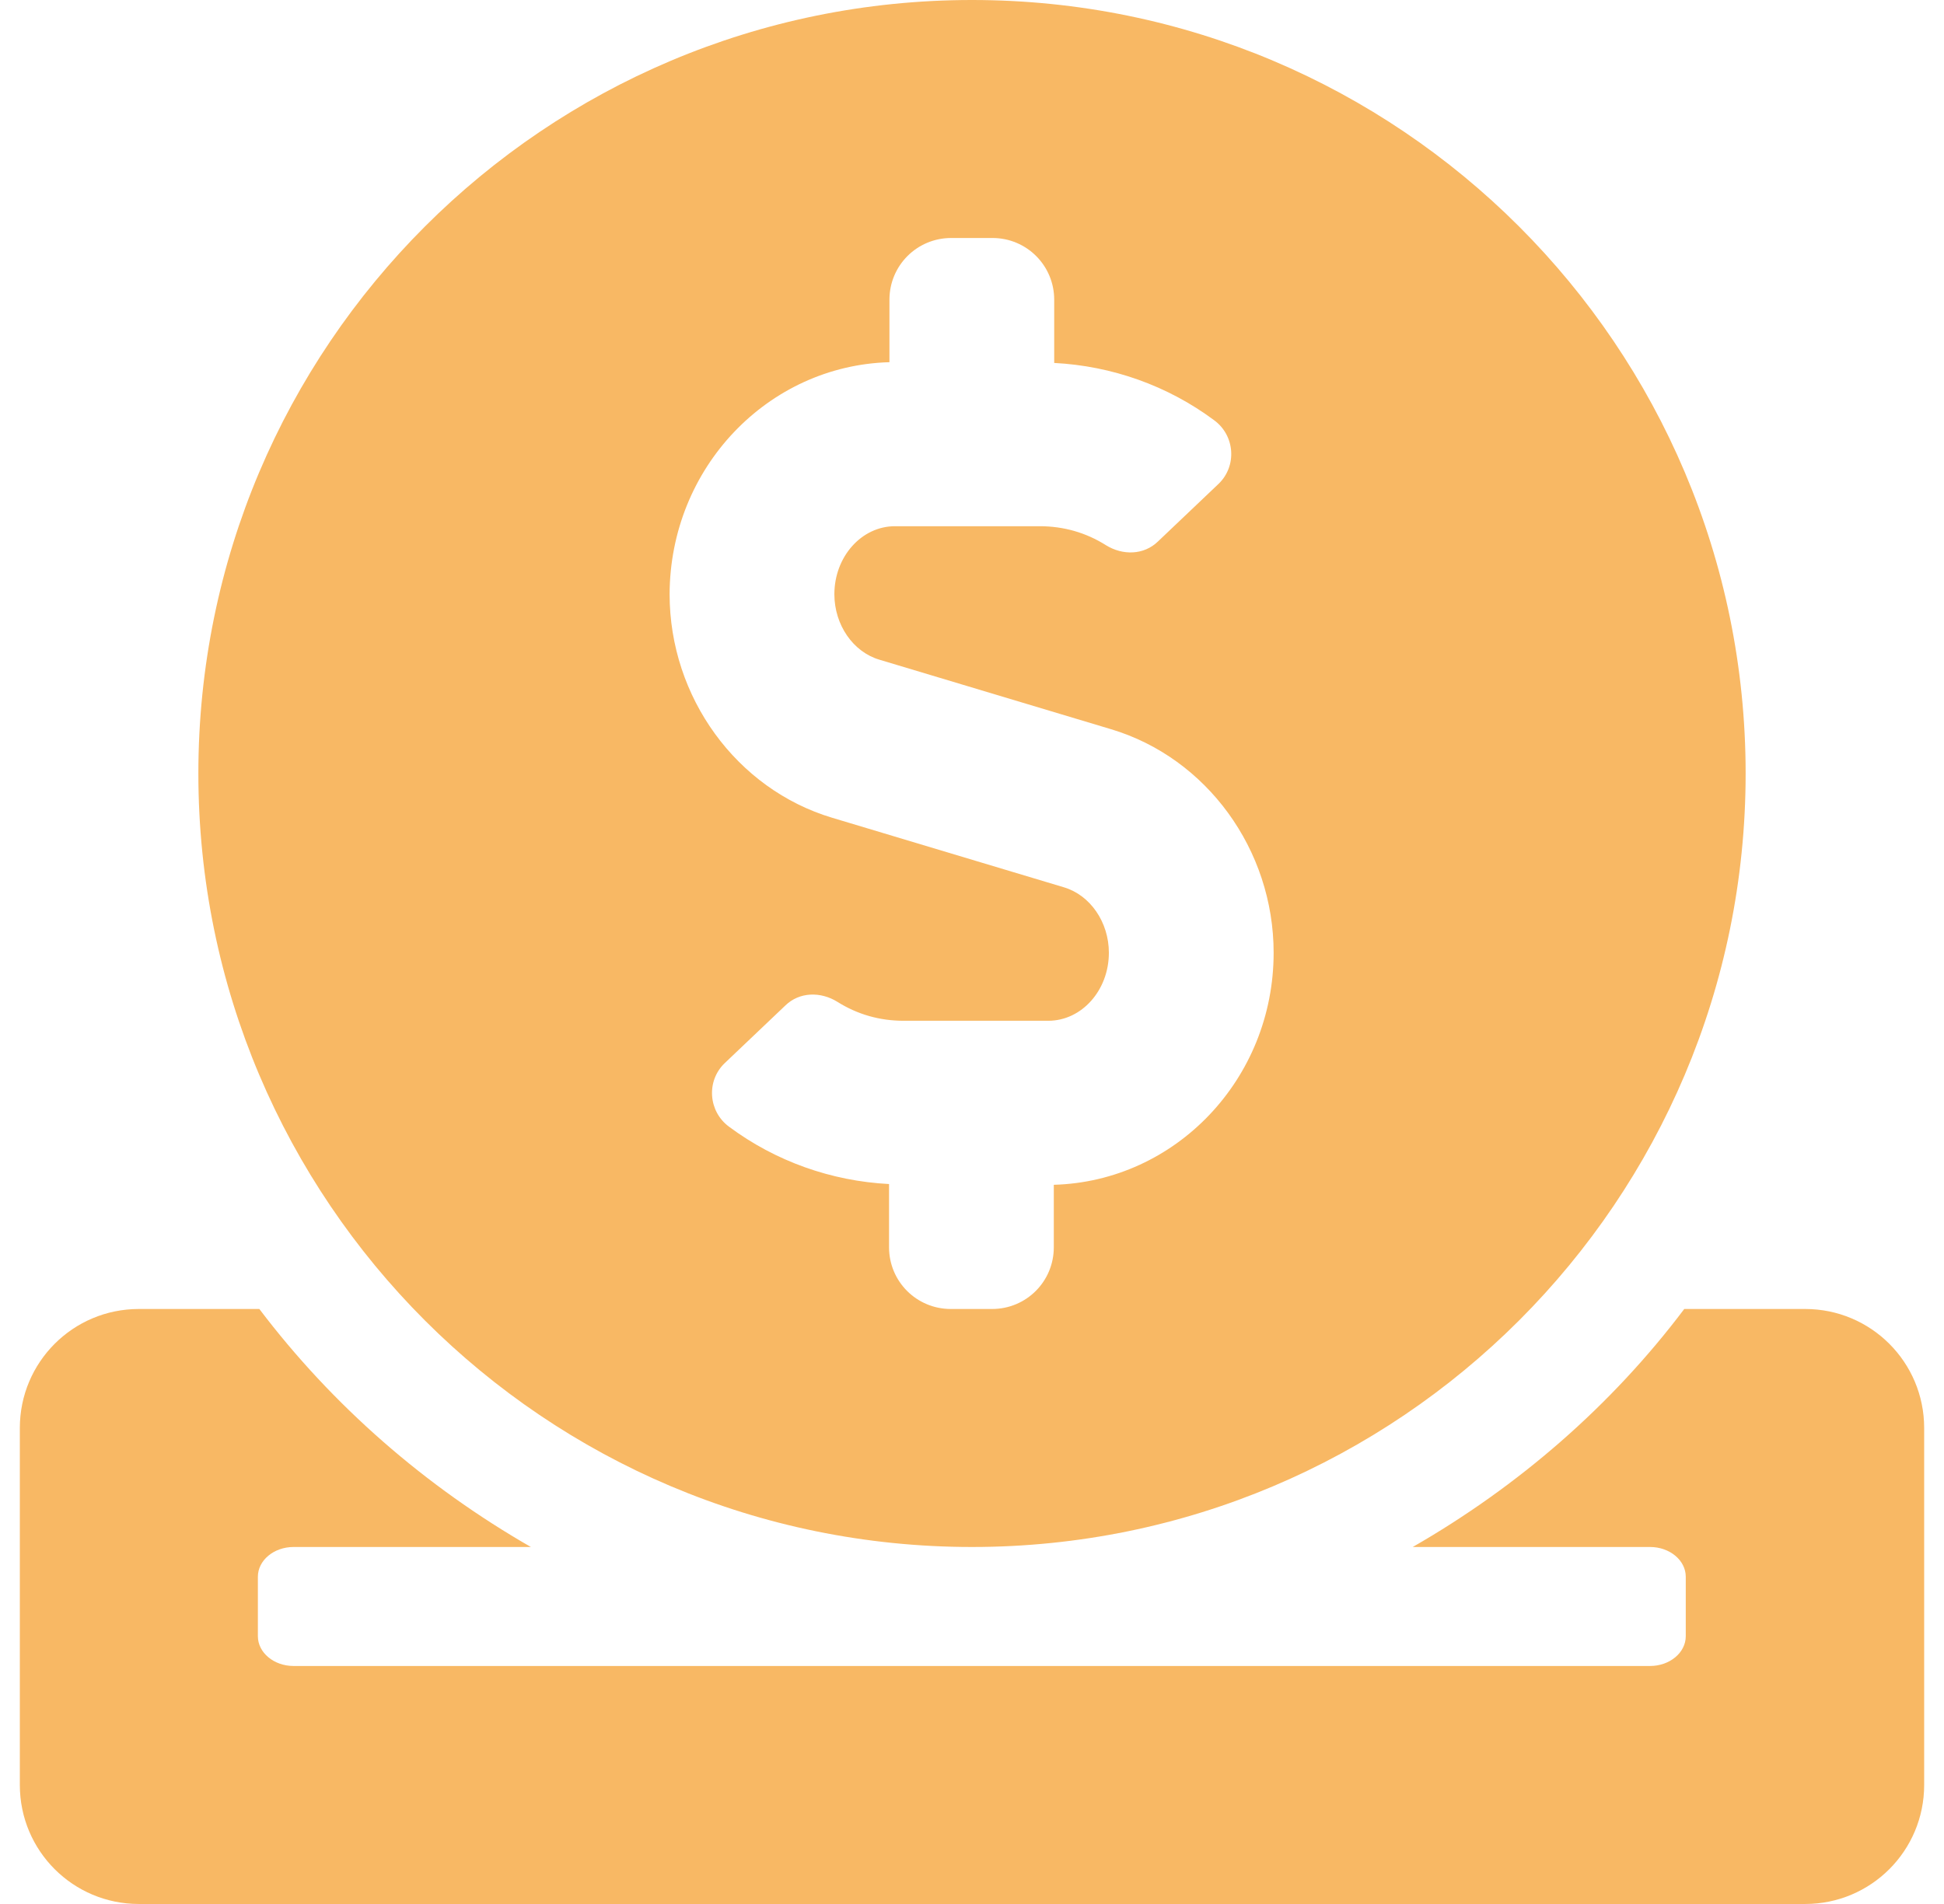 <svg width="49" height="48" viewBox="0 0 49 48" fill="none" xmlns="http://www.w3.org/2000/svg">
<g clip-path="url(#clip0_6_468)">
<path d="M24.5 39C35.272 39 44 30.272 44 19.5C44 8.728 35.272 0 24.5 0C13.728 0 5 8.728 5 19.5C5 30.272 13.728 39 24.5 39ZM22.419 9.131V7.556C22.419 6.694 23.113 6 23.975 6H25.016C25.878 6 26.572 6.694 26.572 7.556V9.15C28.025 9.225 29.431 9.722 30.603 10.594C31.128 10.978 31.184 11.747 30.716 12.197L29.188 13.65C28.831 13.997 28.297 14.006 27.875 13.744C27.369 13.425 26.806 13.266 26.206 13.266H22.559C21.716 13.266 21.031 14.034 21.031 14.981C21.031 15.75 21.5 16.434 22.166 16.631L28.006 18.384C30.416 19.106 32.103 21.422 32.103 24.019C32.103 27.206 29.628 29.784 26.562 29.869V31.444C26.562 32.306 25.869 33 25.006 33H23.966C23.103 33 22.409 32.306 22.409 31.444V29.85C20.956 29.775 19.55 29.278 18.378 28.406C17.853 28.022 17.797 27.253 18.266 26.803L19.794 25.35C20.15 25.003 20.684 24.994 21.106 25.256C21.613 25.575 22.175 25.734 22.775 25.734H26.422C27.266 25.734 27.95 24.966 27.95 24.019C27.95 23.25 27.481 22.566 26.816 22.369L20.975 20.616C18.566 19.894 16.878 17.578 16.878 14.981C16.887 11.794 19.353 9.216 22.419 9.131ZM45.5 33H42.453C40.616 35.438 38.272 37.472 35.609 39H41.591C42.087 39 42.491 39.337 42.491 39.75V41.25C42.491 41.663 42.087 42 41.591 42H7.4C6.903 42 6.5 41.663 6.5 41.25V39.75C6.5 39.337 6.903 39 7.4 39H13.381C10.719 37.472 8.384 35.438 6.537 33H3.5C1.841 33 0.5 34.341 0.5 36V45C0.5 46.659 1.841 48 3.5 48H45.5C47.159 48 48.5 46.659 48.5 45V36C48.5 34.341 47.159 33 45.5 33Z" fill="#F8B864"/>
</g>
<defs>
<clipPath id="clip0_6_468">
<rect width="48" height="48" fill="white" transform="translate(0.5)"/>
</clipPath>
</defs>
</svg>
